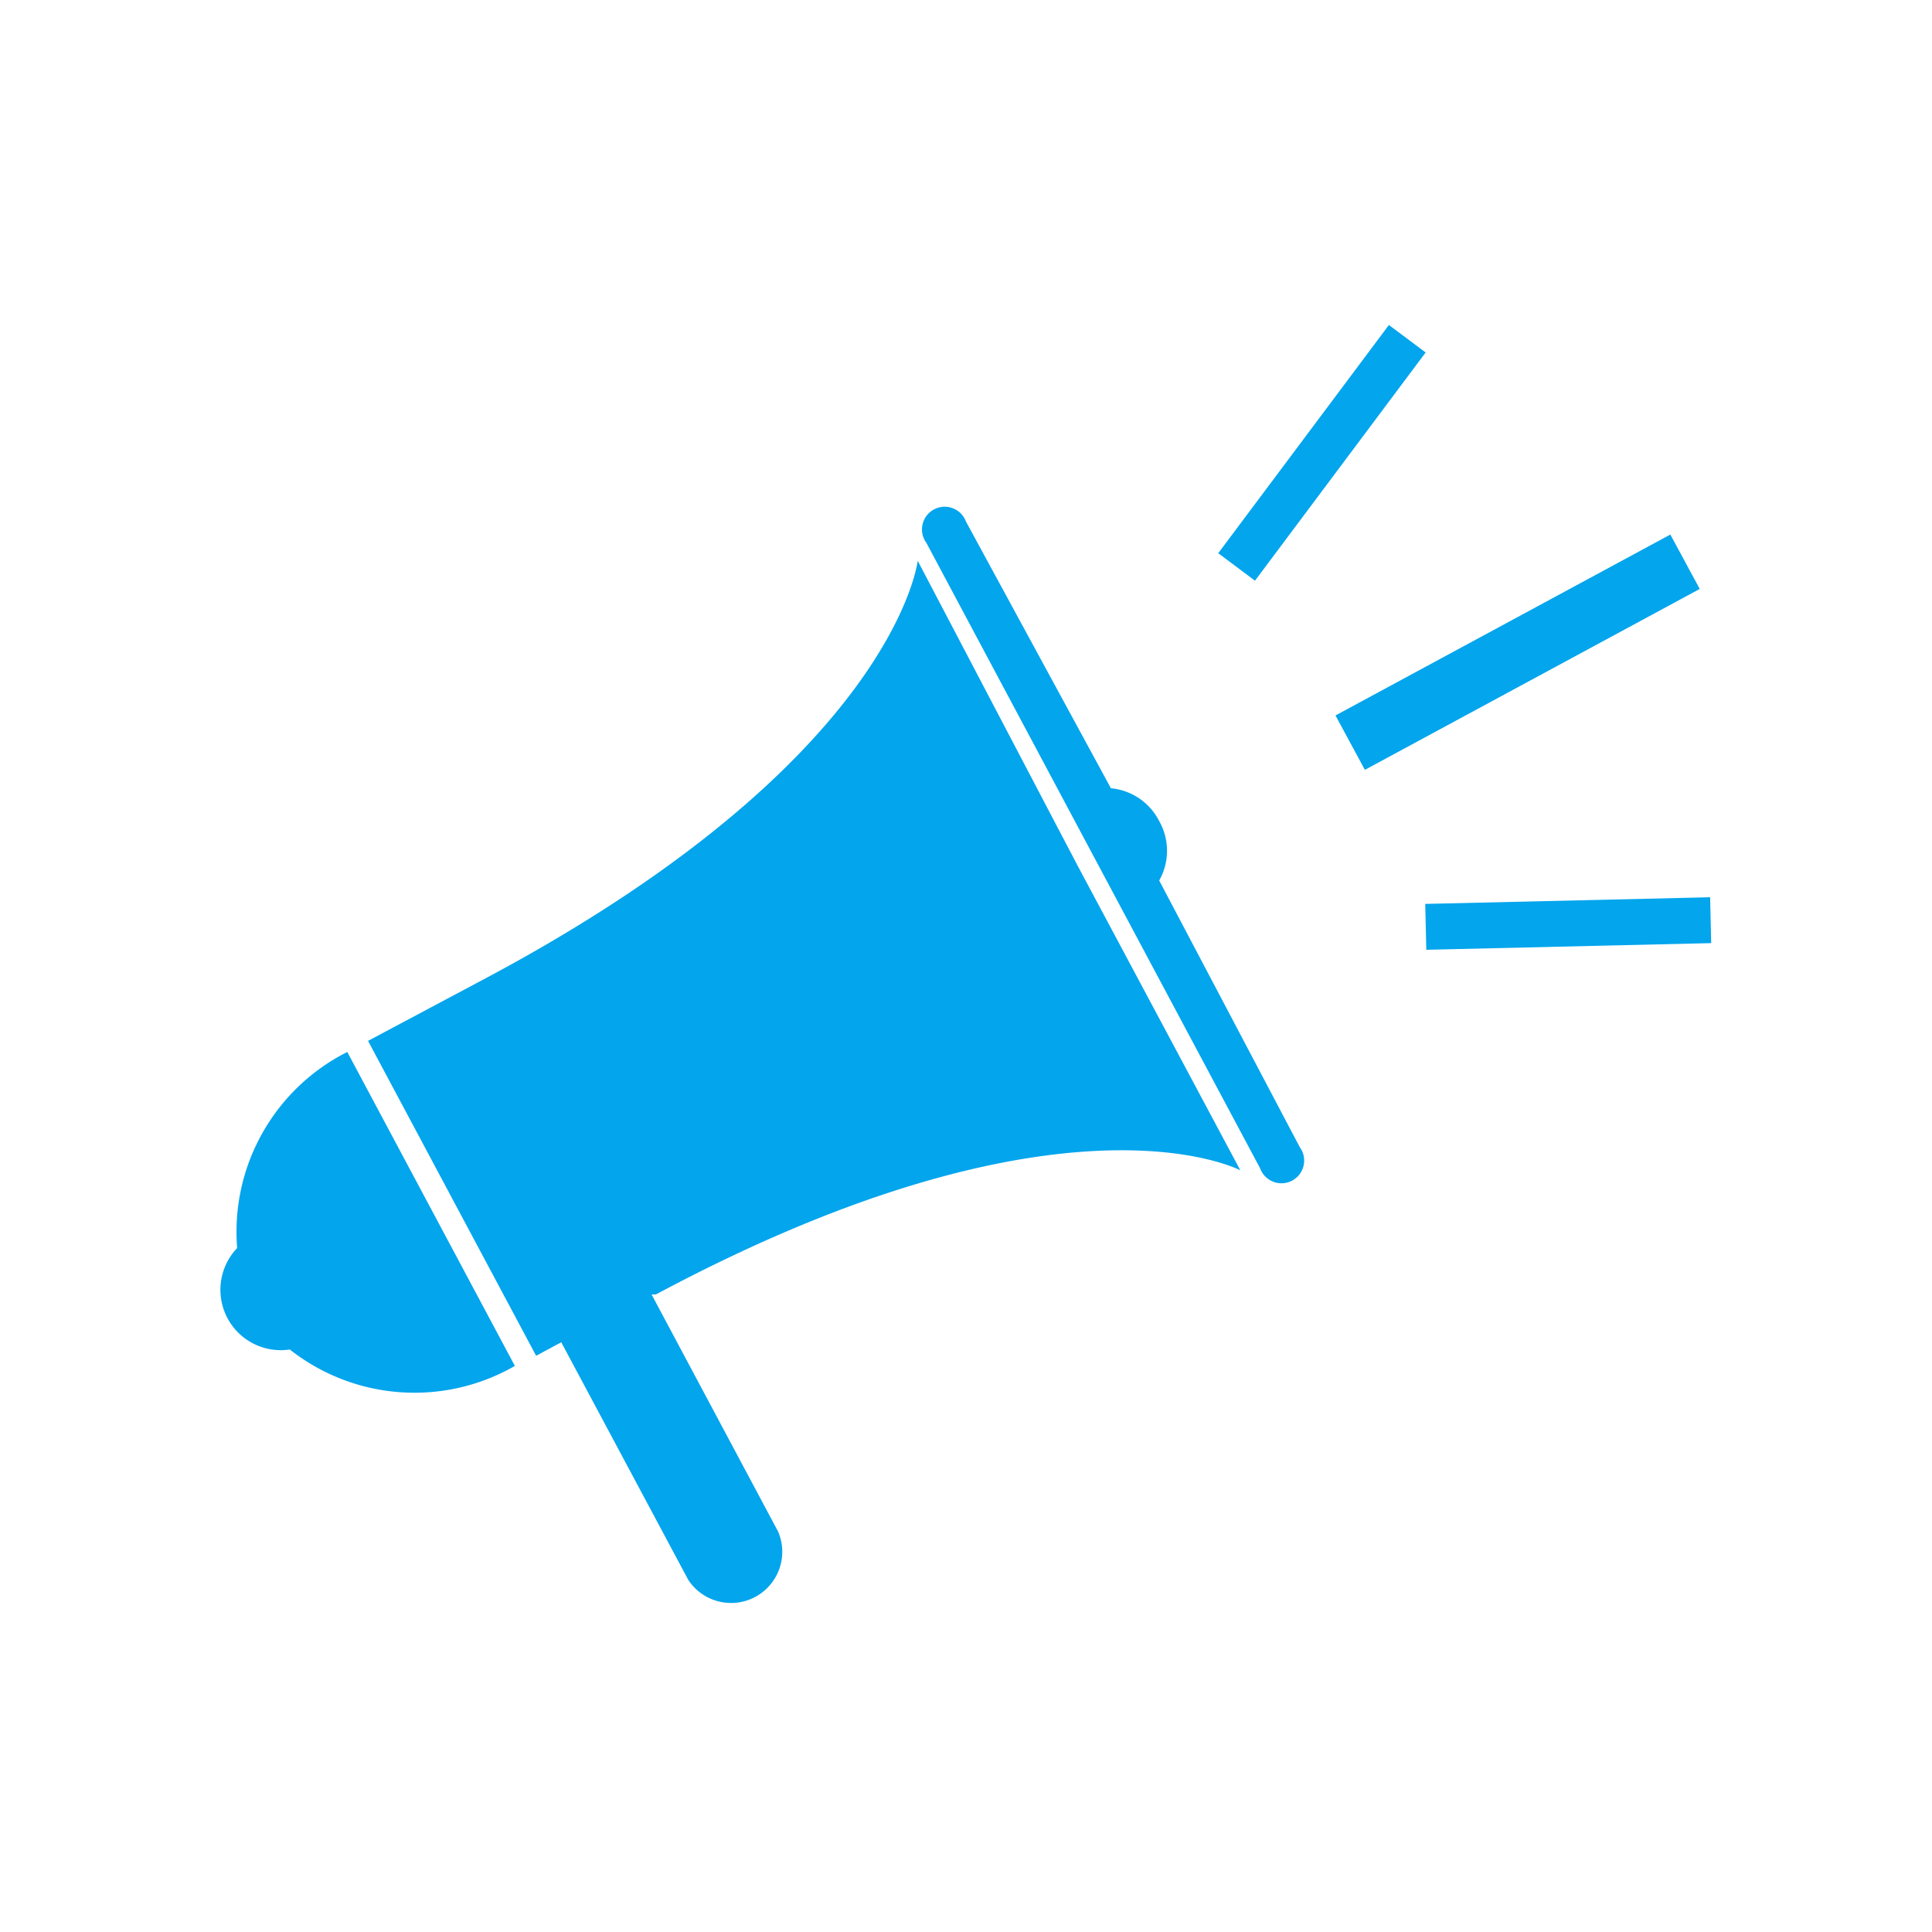 <svg id="Layer_1" data-name="Layer 1" xmlns="http://www.w3.org/2000/svg" viewBox="0 0 40 40"><defs><style>.cls-1{fill:#03a5ed;}</style></defs><title>Icon_C</title><path class="cls-1" d="M4.91,25.84A1.25,1.25,0,0,0,6,27.94a4.17,4.17,0,0,0,4.66.34l-3.47-6.5A4.17,4.17,0,0,0,4.91,25.84Z"/><path class="cls-1" d="M24,17A1.25,1.25,0,0,0,23,16.32L20,10.8a0.47,0.47,0,1,0-.82.44l6.91,12.95a0.47,0.47,0,1,0,.82-0.44L24,18.23A1.25,1.25,0,0,0,24,17Z"/><path class="cls-1" d="M10.1,20.23L7.62,21.55l3.48,6.52,0.52-.28,2.63,4.92a1.06,1.06,0,0,0,1.86-1L13.49,26.8l0.09,0c8.44-4.51,12.1-2.57,12.1-2.57l-3.36-6.29L19,11.61S18.54,15.72,10.1,20.23Z"/><rect class="cls-1" x="27.48" y="12.86" width="7.88" height="1.28" transform="translate(-2.64 16.56) rotate(-28.38)"/><rect class="cls-1" x="29.52" y="18.65" width="5.9" height="0.95" transform="translate(-0.44 0.76) rotate(-1.34)"/><rect class="cls-1" x="24.42" y="8.9" width="5.9" height="0.95" transform="translate(3.47 25.68) rotate(-53.21)"/></svg>